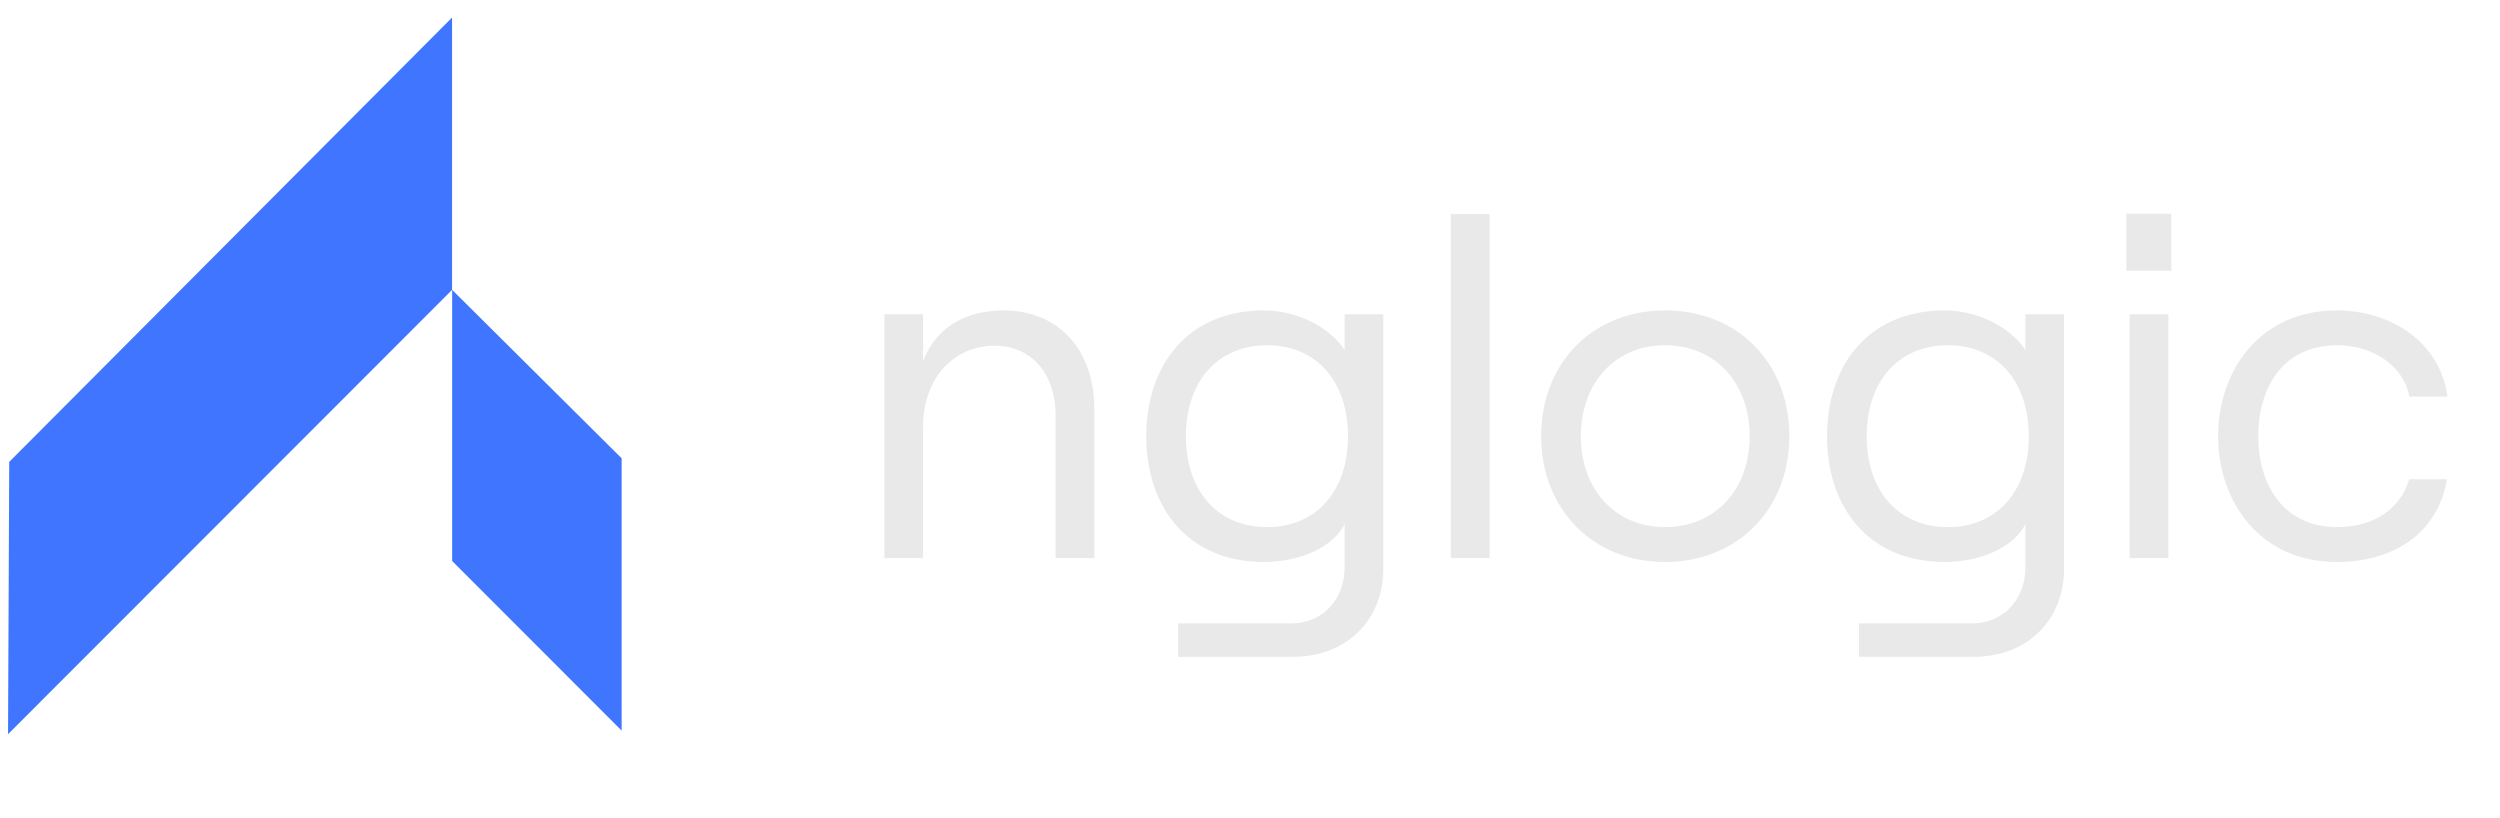 <?xml version="1.0" ?>
<svg xmlns="http://www.w3.org/2000/svg" viewBox="0 0 107 35" fill="none">
	<g clip-path="url(#clip0_2432_812)">
		<path d="M0.395 19.768L19.348 0.752V12.407L0.344 31.423L0.395 19.768Z" fill="#3F75FF"/>
		<path d="M19.352 12.407V24.011L26.606 31.27V19.615L19.352 12.407Z" fill="#3F75FF"/>
	</g>
	<path d="M37.851 23.887H39.507V18.255C39.507 16.226 40.791 14.797 42.572 14.797C44.145 14.797 45.18 15.998 45.18 17.779V23.887H46.837V17.509C46.837 14.963 45.305 13.286 42.944 13.286C41.35 13.286 40.046 14.01 39.507 15.46V13.451H37.851V23.887ZM57.55 13.451V14.983C56.908 13.99 55.5 13.286 54.092 13.286C50.841 13.286 49.06 15.625 49.06 18.669C49.06 21.712 50.841 24.052 54.092 24.052C55.665 24.052 57.053 23.41 57.55 22.437V24.28C57.55 25.667 56.597 26.682 55.251 26.682H50.427V28.11H55.355C57.612 28.11 59.206 26.557 59.206 24.342V13.451H57.55ZM54.237 22.561C52.125 22.561 50.758 21.029 50.758 18.669C50.758 16.308 52.125 14.776 54.237 14.776C56.328 14.776 57.694 16.308 57.694 18.669C57.694 21.029 56.328 22.561 54.237 22.561ZM62.096 23.887H63.752V9.165H62.096V23.887ZM71.263 24.052C74.368 24.052 76.584 21.795 76.584 18.669C76.584 15.522 74.368 13.286 71.263 13.286C68.177 13.286 65.962 15.522 65.962 18.669C65.962 21.795 68.177 24.052 71.263 24.052ZM71.263 22.561C69.13 22.561 67.66 20.946 67.66 18.669C67.66 16.391 69.13 14.776 71.263 14.776C73.416 14.776 74.886 16.391 74.886 18.669C74.886 20.946 73.416 22.561 71.263 22.561ZM86.686 13.451V14.983C86.044 13.99 84.636 13.286 83.228 13.286C79.977 13.286 78.197 15.625 78.197 18.669C78.197 21.712 79.977 24.052 83.228 24.052C84.802 24.052 86.189 23.41 86.686 22.437V24.28C86.686 25.667 85.733 26.682 84.388 26.682H79.563V28.11H84.491C86.748 28.11 88.342 26.557 88.342 24.342V13.451H86.686ZM83.373 22.561C81.261 22.561 79.895 21.029 79.895 18.669C79.895 16.308 81.261 14.776 83.373 14.776C85.464 14.776 86.831 16.308 86.831 18.669C86.831 21.029 85.464 22.561 83.373 22.561ZM91.004 9.145V11.588H92.93V9.145H91.004ZM91.149 23.887H92.806V13.451H91.149V23.887ZM100.009 24.052C102.659 24.052 104.378 22.644 104.73 20.512H103.115C102.742 21.775 101.603 22.561 100.03 22.561C97.773 22.561 96.655 20.802 96.655 18.669C96.655 16.536 97.752 14.776 100.03 14.776C101.603 14.776 102.908 15.708 103.115 16.971H104.751C104.44 14.652 102.349 13.286 100.009 13.286C96.717 13.286 94.936 15.874 94.936 18.669C94.936 21.464 96.717 24.052 100.009 24.052Z" fill="#E9E9E9"/>
	<defs>
		<clipPath id="clip0_2432_812">
			<rect width="26.259" height="30.671" fill="white" transform="translate(0.344 0.752)"/>
		</clipPath>
	</defs>
</svg>